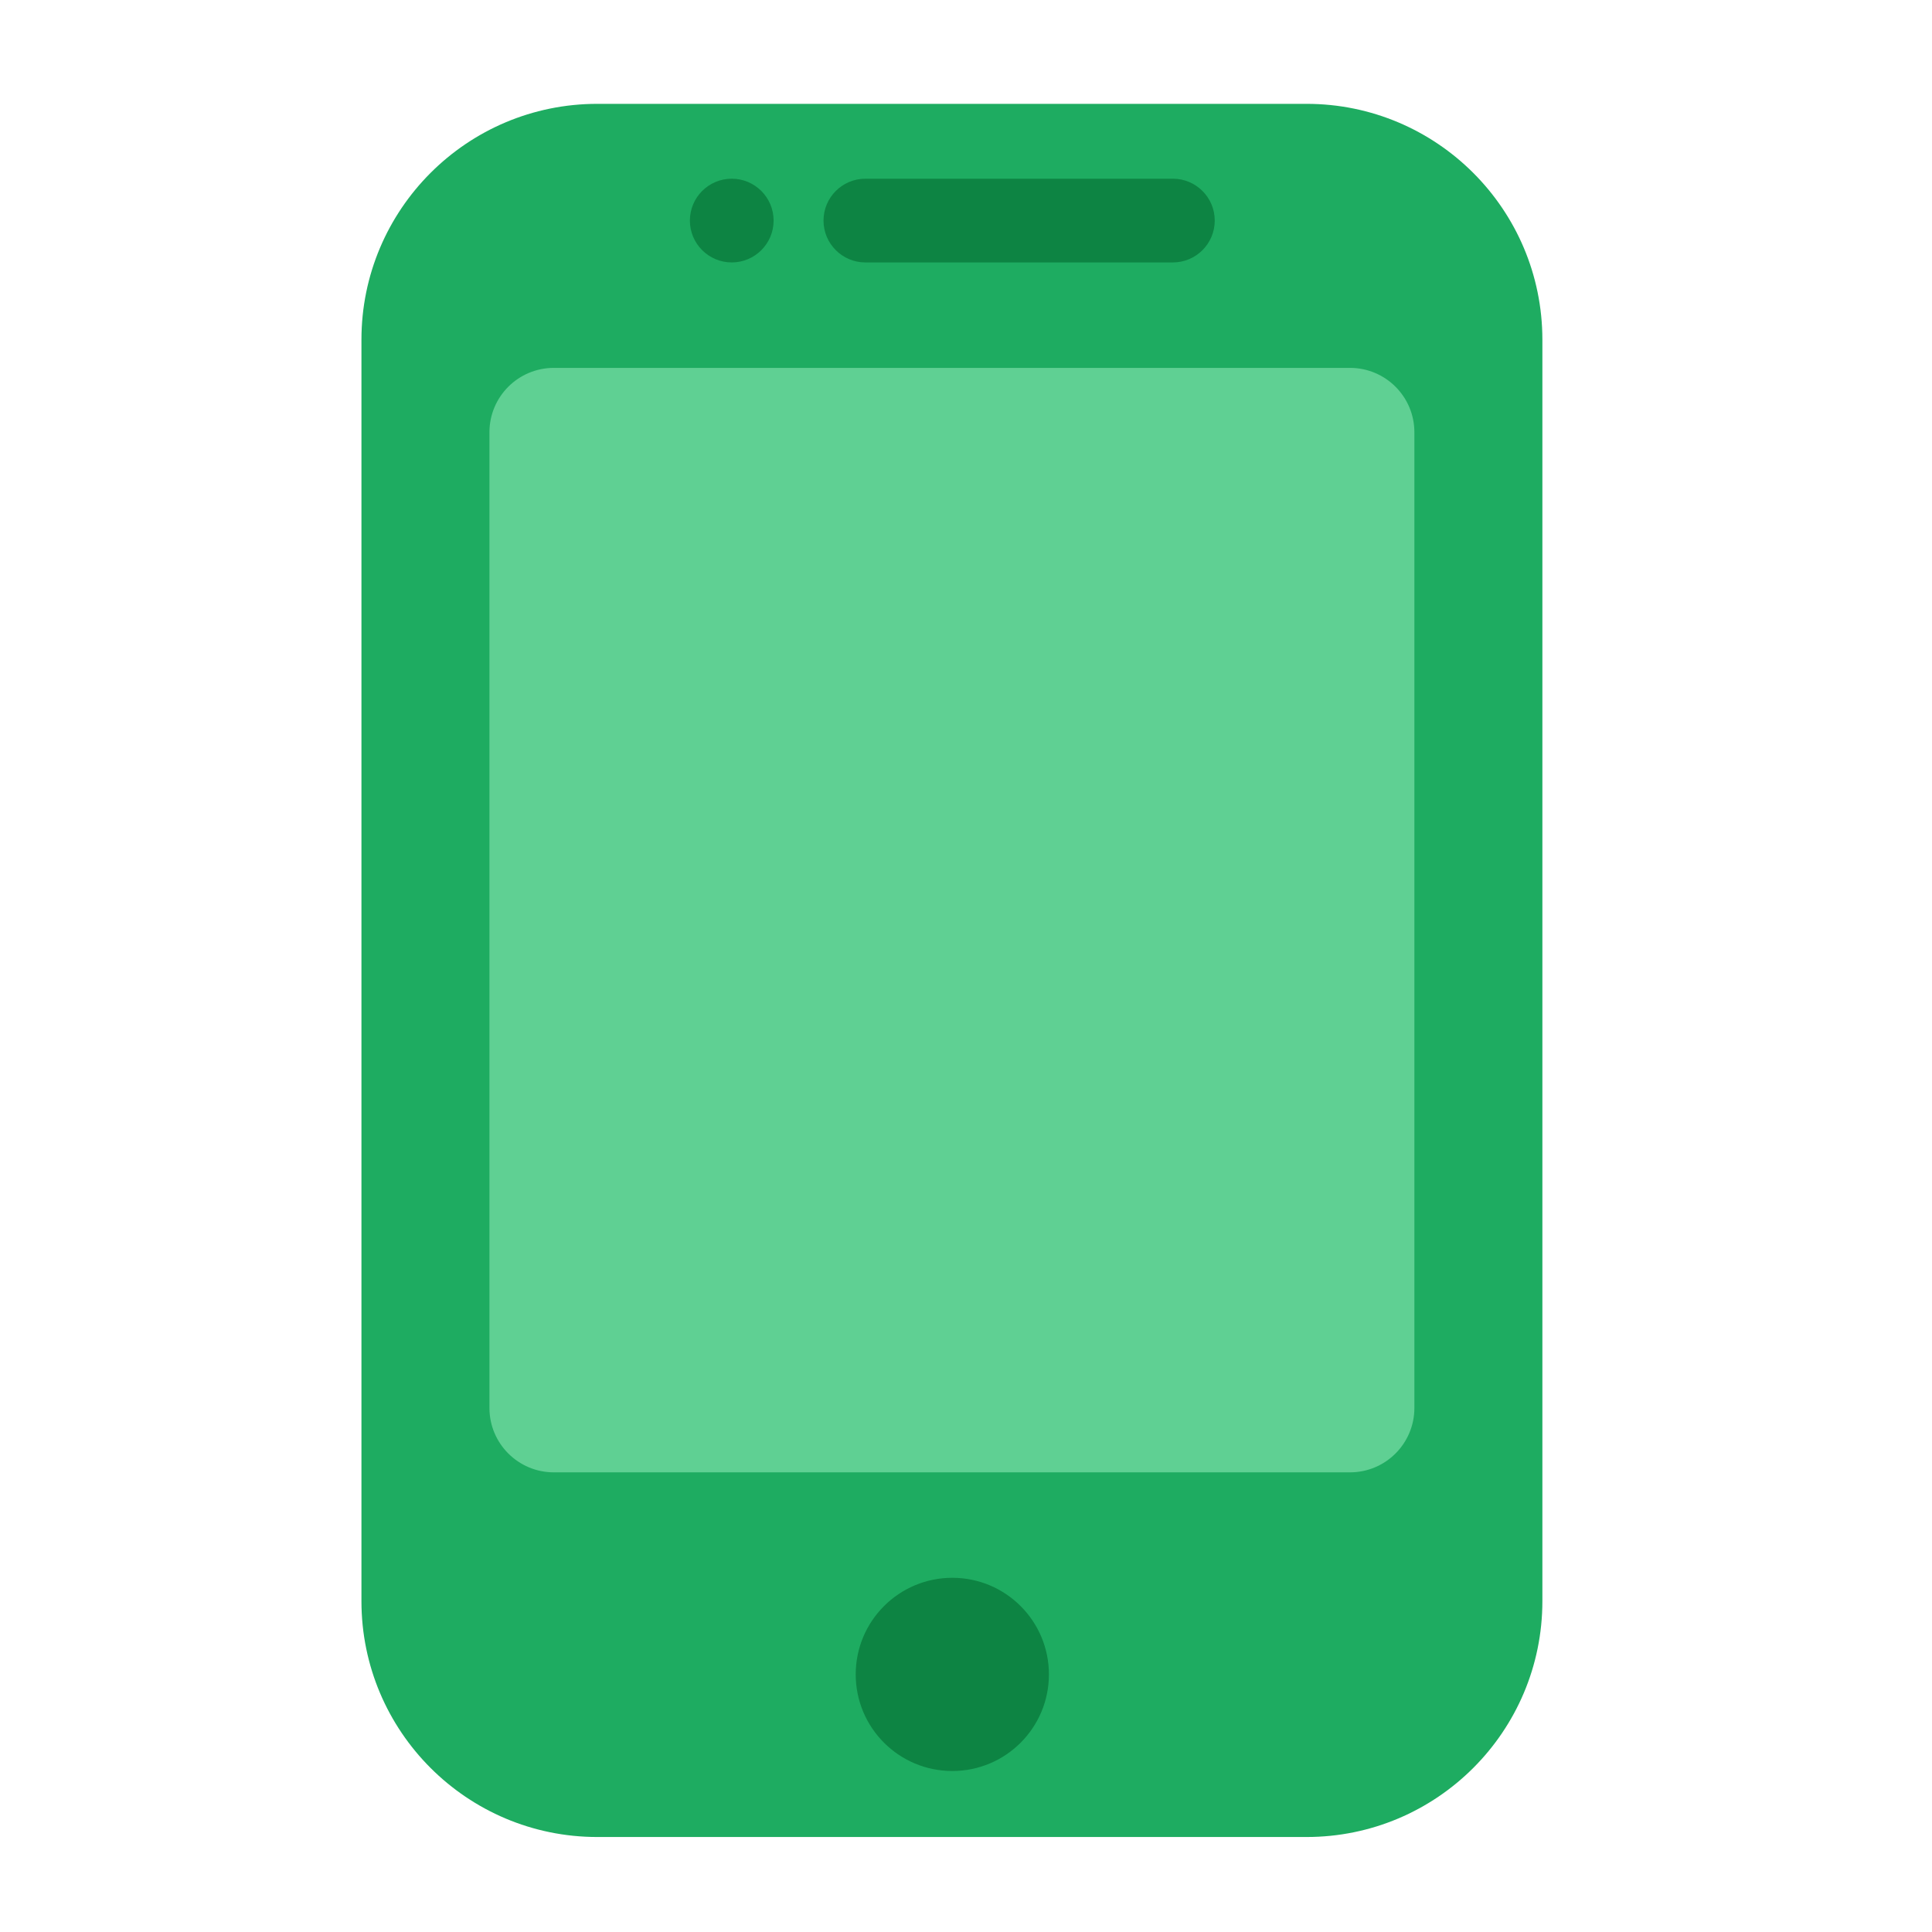 <svg width="24" height="24" viewBox="0 0 24 24" fill="none" xmlns="http://www.w3.org/2000/svg">
<path d="M16.23 1.29H7.42C5.802 1.29 4.49 2.602 4.49 4.22V19.89C4.49 21.508 5.802 22.82 7.42 22.82H16.23C17.848 22.82 19.16 21.508 19.16 19.89V4.22C19.16 2.602 17.848 1.29 16.23 1.29Z" fill="#1EAC61"/>
<path d="M16.77 4.57H6.88C6.438 4.57 6.08 4.928 6.08 5.37V17.49C6.08 17.932 6.438 18.29 6.88 18.29H16.77C17.212 18.29 17.57 17.932 17.57 17.49V5.37C17.57 4.928 17.212 4.57 16.77 4.57Z" fill="#5FD093"/>
<path d="M9.09 3.26C9.377 3.26 9.61 3.027 9.61 2.74C9.61 2.453 9.377 2.22 9.09 2.22C8.803 2.22 8.57 2.453 8.57 2.74C8.57 3.027 8.803 3.26 9.09 3.26Z" fill="#0D8443"/>
<path d="M14.57 2.22H10.75C10.463 2.22 10.23 2.453 10.23 2.74C10.23 3.027 10.463 3.26 10.75 3.26H14.57C14.857 3.26 15.09 3.027 15.09 2.74C15.09 2.453 14.857 2.22 14.57 2.22Z" fill="#0D8443"/>
<path d="M11.83 22C12.493 22 13.03 21.463 13.03 20.8C13.03 20.137 12.493 19.6 11.83 19.6C11.167 19.6 10.63 20.137 10.63 20.8C10.63 21.463 11.167 22 11.83 22Z" fill="#0D8443"/>
</svg>
